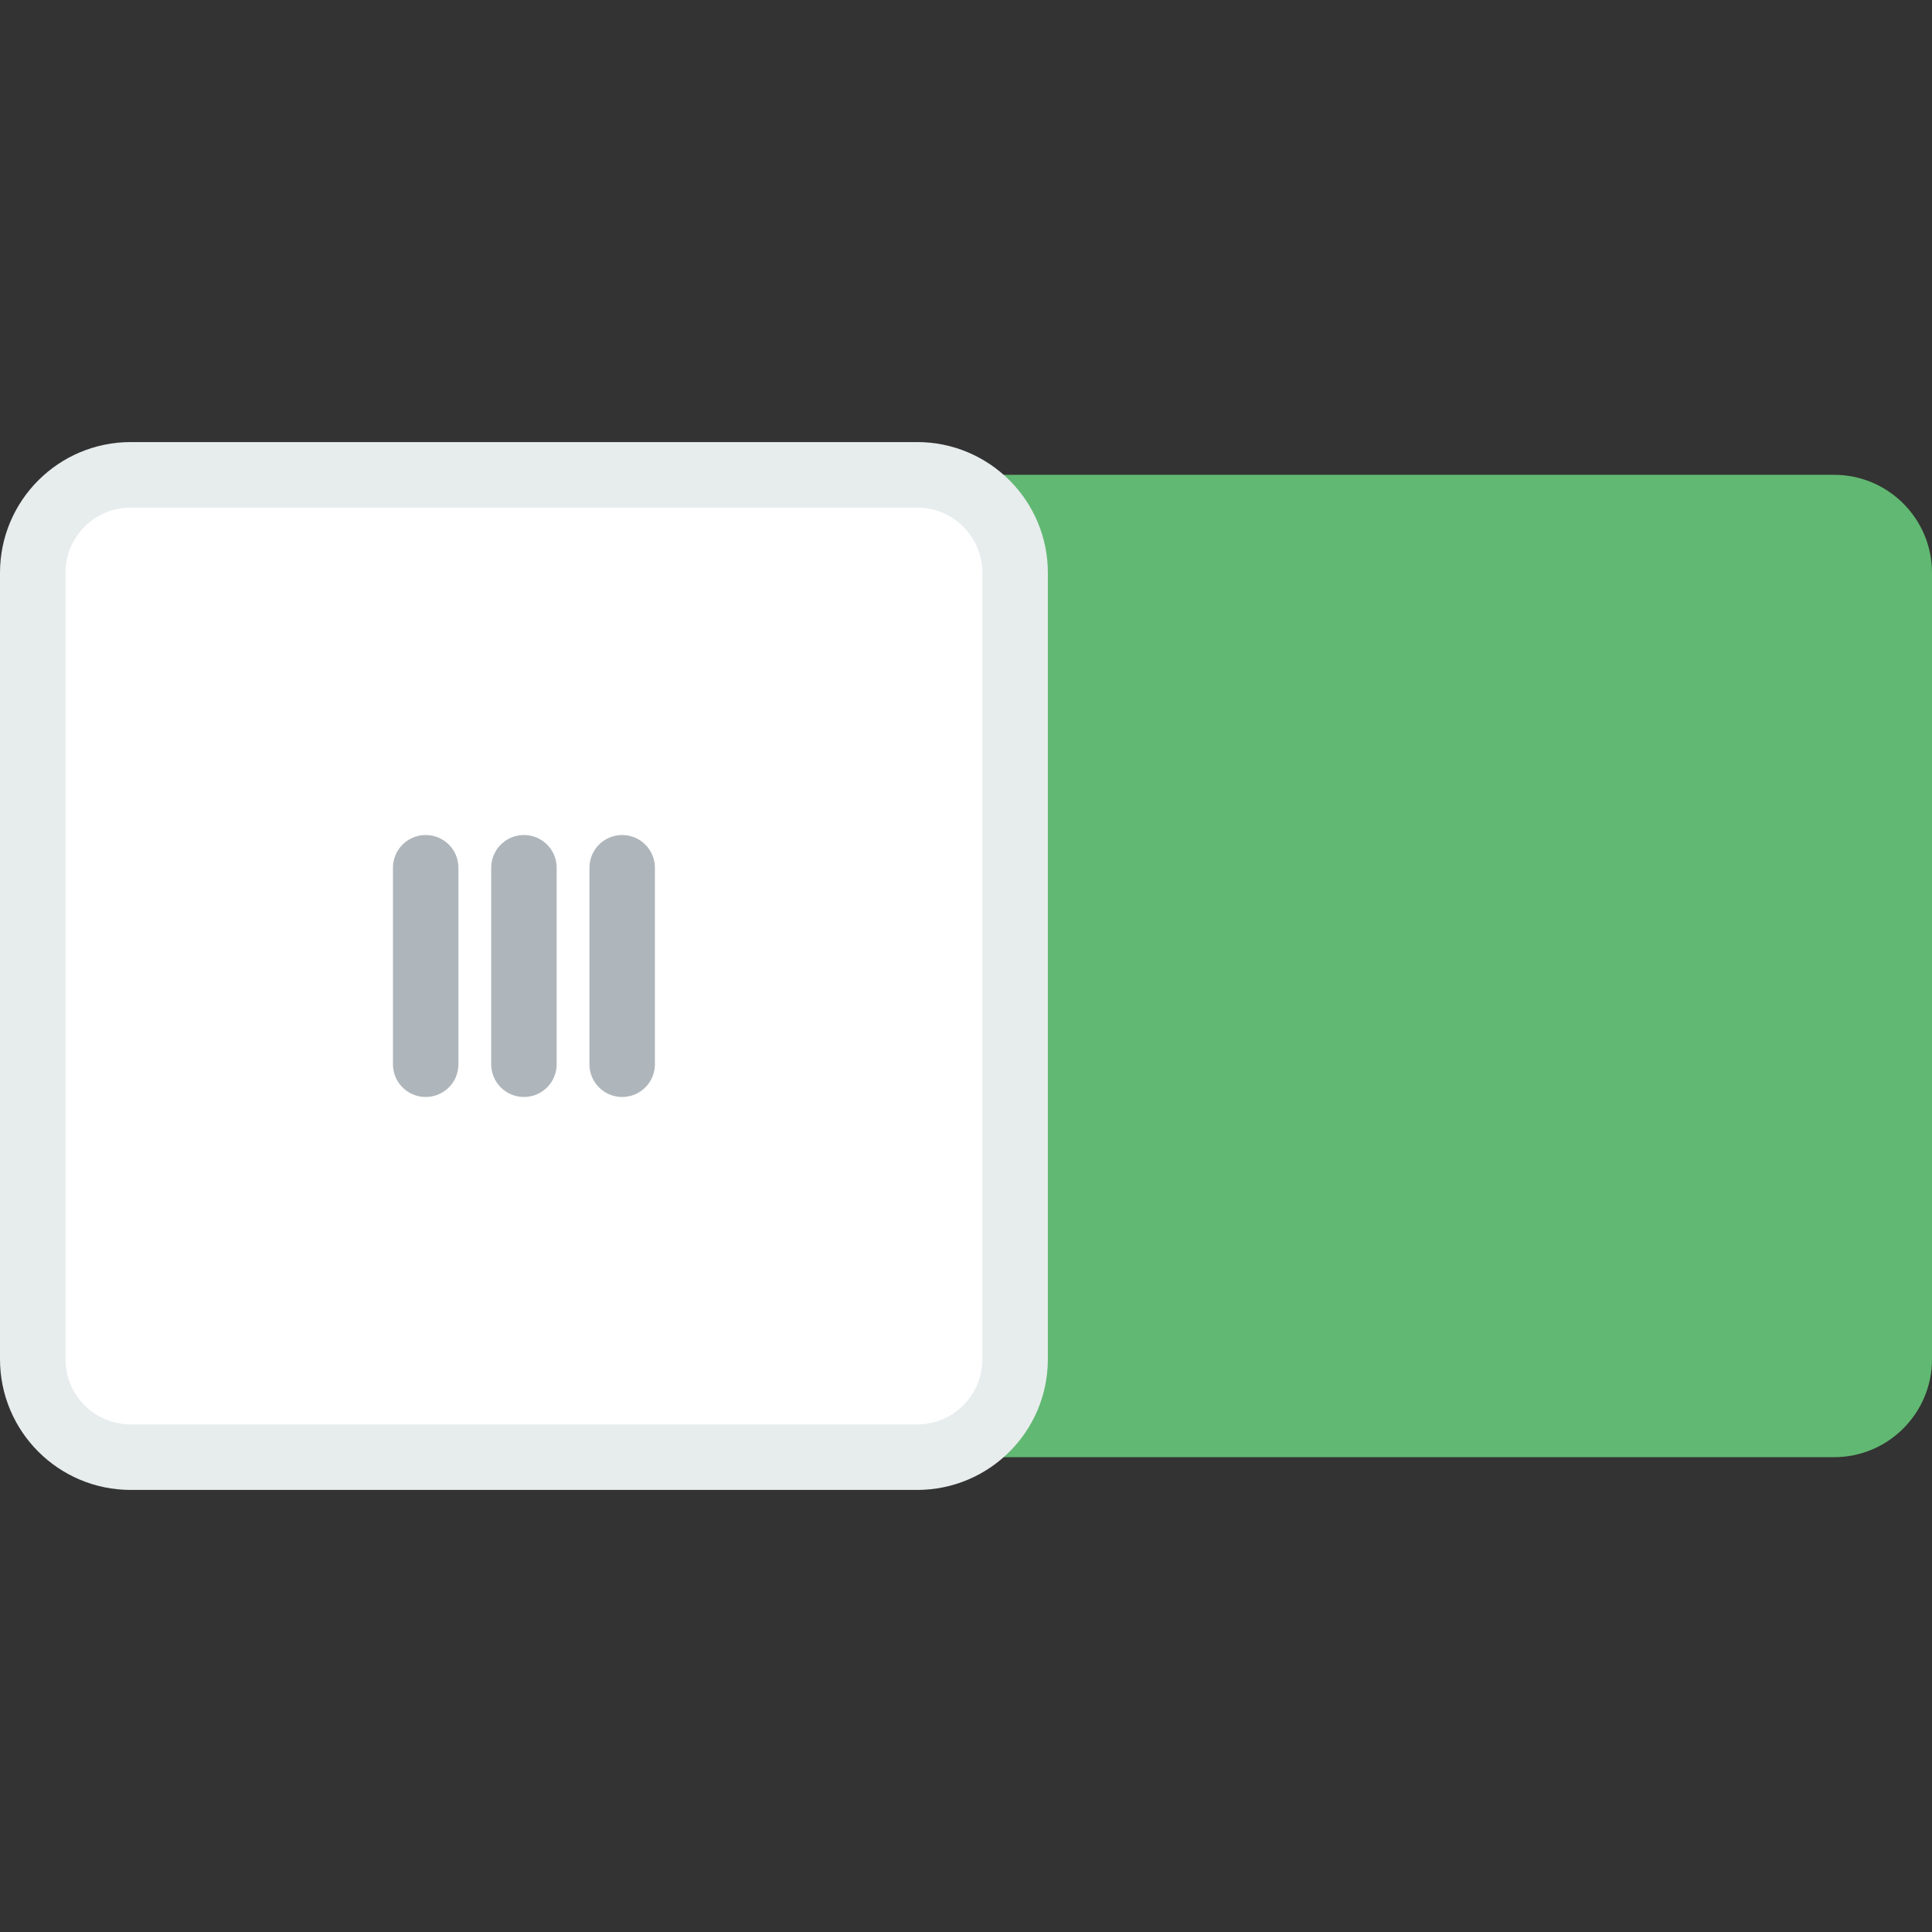 <?xml version="1.0" encoding="UTF-8" standalone="no"?>
<!-- Generator: Adobe Illustrator 19.0.0, SVG Export Plug-In . SVG Version: 6.00 Build 0)  -->

<svg
   xmlns:dc="http://purl.org/dc/elements/1.1/"
   xmlns:cc="http://creativecommons.org/ns#"
   xmlns:rdf="http://www.w3.org/1999/02/22-rdf-syntax-ns#"
   xmlns:svg="http://www.w3.org/2000/svg"
   xmlns="http://www.w3.org/2000/svg"
   xmlns:sodipodi="http://sodipodi.sourceforge.net/DTD/sodipodi-0.dtd"
   xmlns:inkscape="http://www.inkscape.org/namespaces/inkscape"
   version="1.1"
   id="Capa_1"
   x="0px"
   y="0px"
   viewBox="0 0 59 59"
   style="enable-background:new 0 0 59 59;"
   xml:space="preserve"
   inkscape:version="0.48.4 r9939"
   width="100%"
   height="100%"
   sodipodi:docname="switch-on.svg"><rect x="0" y="0" width="59" height="59" fill="#333333" stroke="none"/><defs
   id="defs45" /><sodipodi:namedview
   pagecolor="#ffffff"
   bordercolor="#666666"
   borderopacity="1"
   objecttolerance="10"
   gridtolerance="10"
   guidetolerance="10"
   inkscape:pageopacity="0"
   inkscape:pageshadow="2"
   inkscape:window-width="640"
   inkscape:window-height="480"
   id="namedview43"
   showgrid="false"
   inkscape:zoom="4"
   inkscape:cx="29.5"
   inkscape:cy="29.5"
   inkscape:window-x="0"
   inkscape:window-y="0"
   inkscape:window-maximized="0"
   inkscape:current-layer="Capa_1" />
<path
   style="fill:#61b872"
   d="M 56.008,14.5 H 3.992 C 2.34,14.5 1,15.84 1,17.492 V 41.508 C 1,43.16 2.34,44.5 3.992,44.5 H 56.008 C 57.66,44.5 59,43.16 59,41.508 L 59,17.492 C 59,15.84 57.66,14.5 56.008,14.5 z"
   id="path3"
   inkscape:connector-curvature="0" />
<path
   style="fill:#ffffff;stroke:#e7eced;stroke-width:2;stroke-miterlimit:10"
   d="M 28.008,14.5 H 3.992 C 2.34,14.5 1,15.84 1,17.492 V 41.508 C 1,43.16 2.34,44.5 3.992,44.5 H 28.008 C 29.66,44.5 31,43.16 31,41.508 V 17.492 C 31,15.84 29.66,14.5 28.008,14.5 z"
   id="path5"
   inkscape:connector-curvature="0" />
<line
   style="fill:none;stroke:#afb6bb;stroke-width:2;stroke-linecap:round;stroke-miterlimit:10"
   x1="13"
   y1="32.5"
   x2="13"
   y2="26.5"
   id="line7" />
<line
   style="fill:none;stroke:#afb6bb;stroke-width:2;stroke-linecap:round;stroke-miterlimit:10"
   x1="16"
   y1="32.5"
   x2="16"
   y2="26.5"
   id="line9" />
<line
   style="fill:none;stroke:#afb6bb;stroke-width:2;stroke-linecap:round;stroke-miterlimit:10"
   x1="19"
   y1="32.5"
   x2="19"
   y2="26.5"
   id="line11" />
<g
   id="g13"
   transform="matrix(-1,0,0,1,59,0)">
</g>
<g
   id="g15"
   transform="matrix(-1,0,0,1,59,0)">
</g>
<g
   id="g17"
   transform="matrix(-1,0,0,1,59,0)">
</g>
<g
   id="g19"
   transform="matrix(-1,0,0,1,59,0)">
</g>
<g
   id="g21"
   transform="matrix(-1,0,0,1,59,0)">
</g>
<g
   id="g23"
   transform="matrix(-1,0,0,1,59,0)">
</g>
<g
   id="g25"
   transform="matrix(-1,0,0,1,59,0)">
</g>
<g
   id="g27"
   transform="matrix(-1,0,0,1,59,0)">
</g>
<g
   id="g29"
   transform="matrix(-1,0,0,1,59,0)">
</g>
<g
   id="g31"
   transform="matrix(-1,0,0,1,59,0)">
</g>
<g
   id="g33"
   transform="matrix(-1,0,0,1,59,0)">
</g>
<g
   id="g35"
   transform="matrix(-1,0,0,1,59,0)">
</g>
<g
   id="g37"
   transform="matrix(-1,0,0,1,59,0)">
</g>
<g
   id="g39"
   transform="matrix(-1,0,0,1,59,0)">
</g>
<g
   id="g41"
   transform="matrix(-1,0,0,1,59,0)">
</g>
</svg>